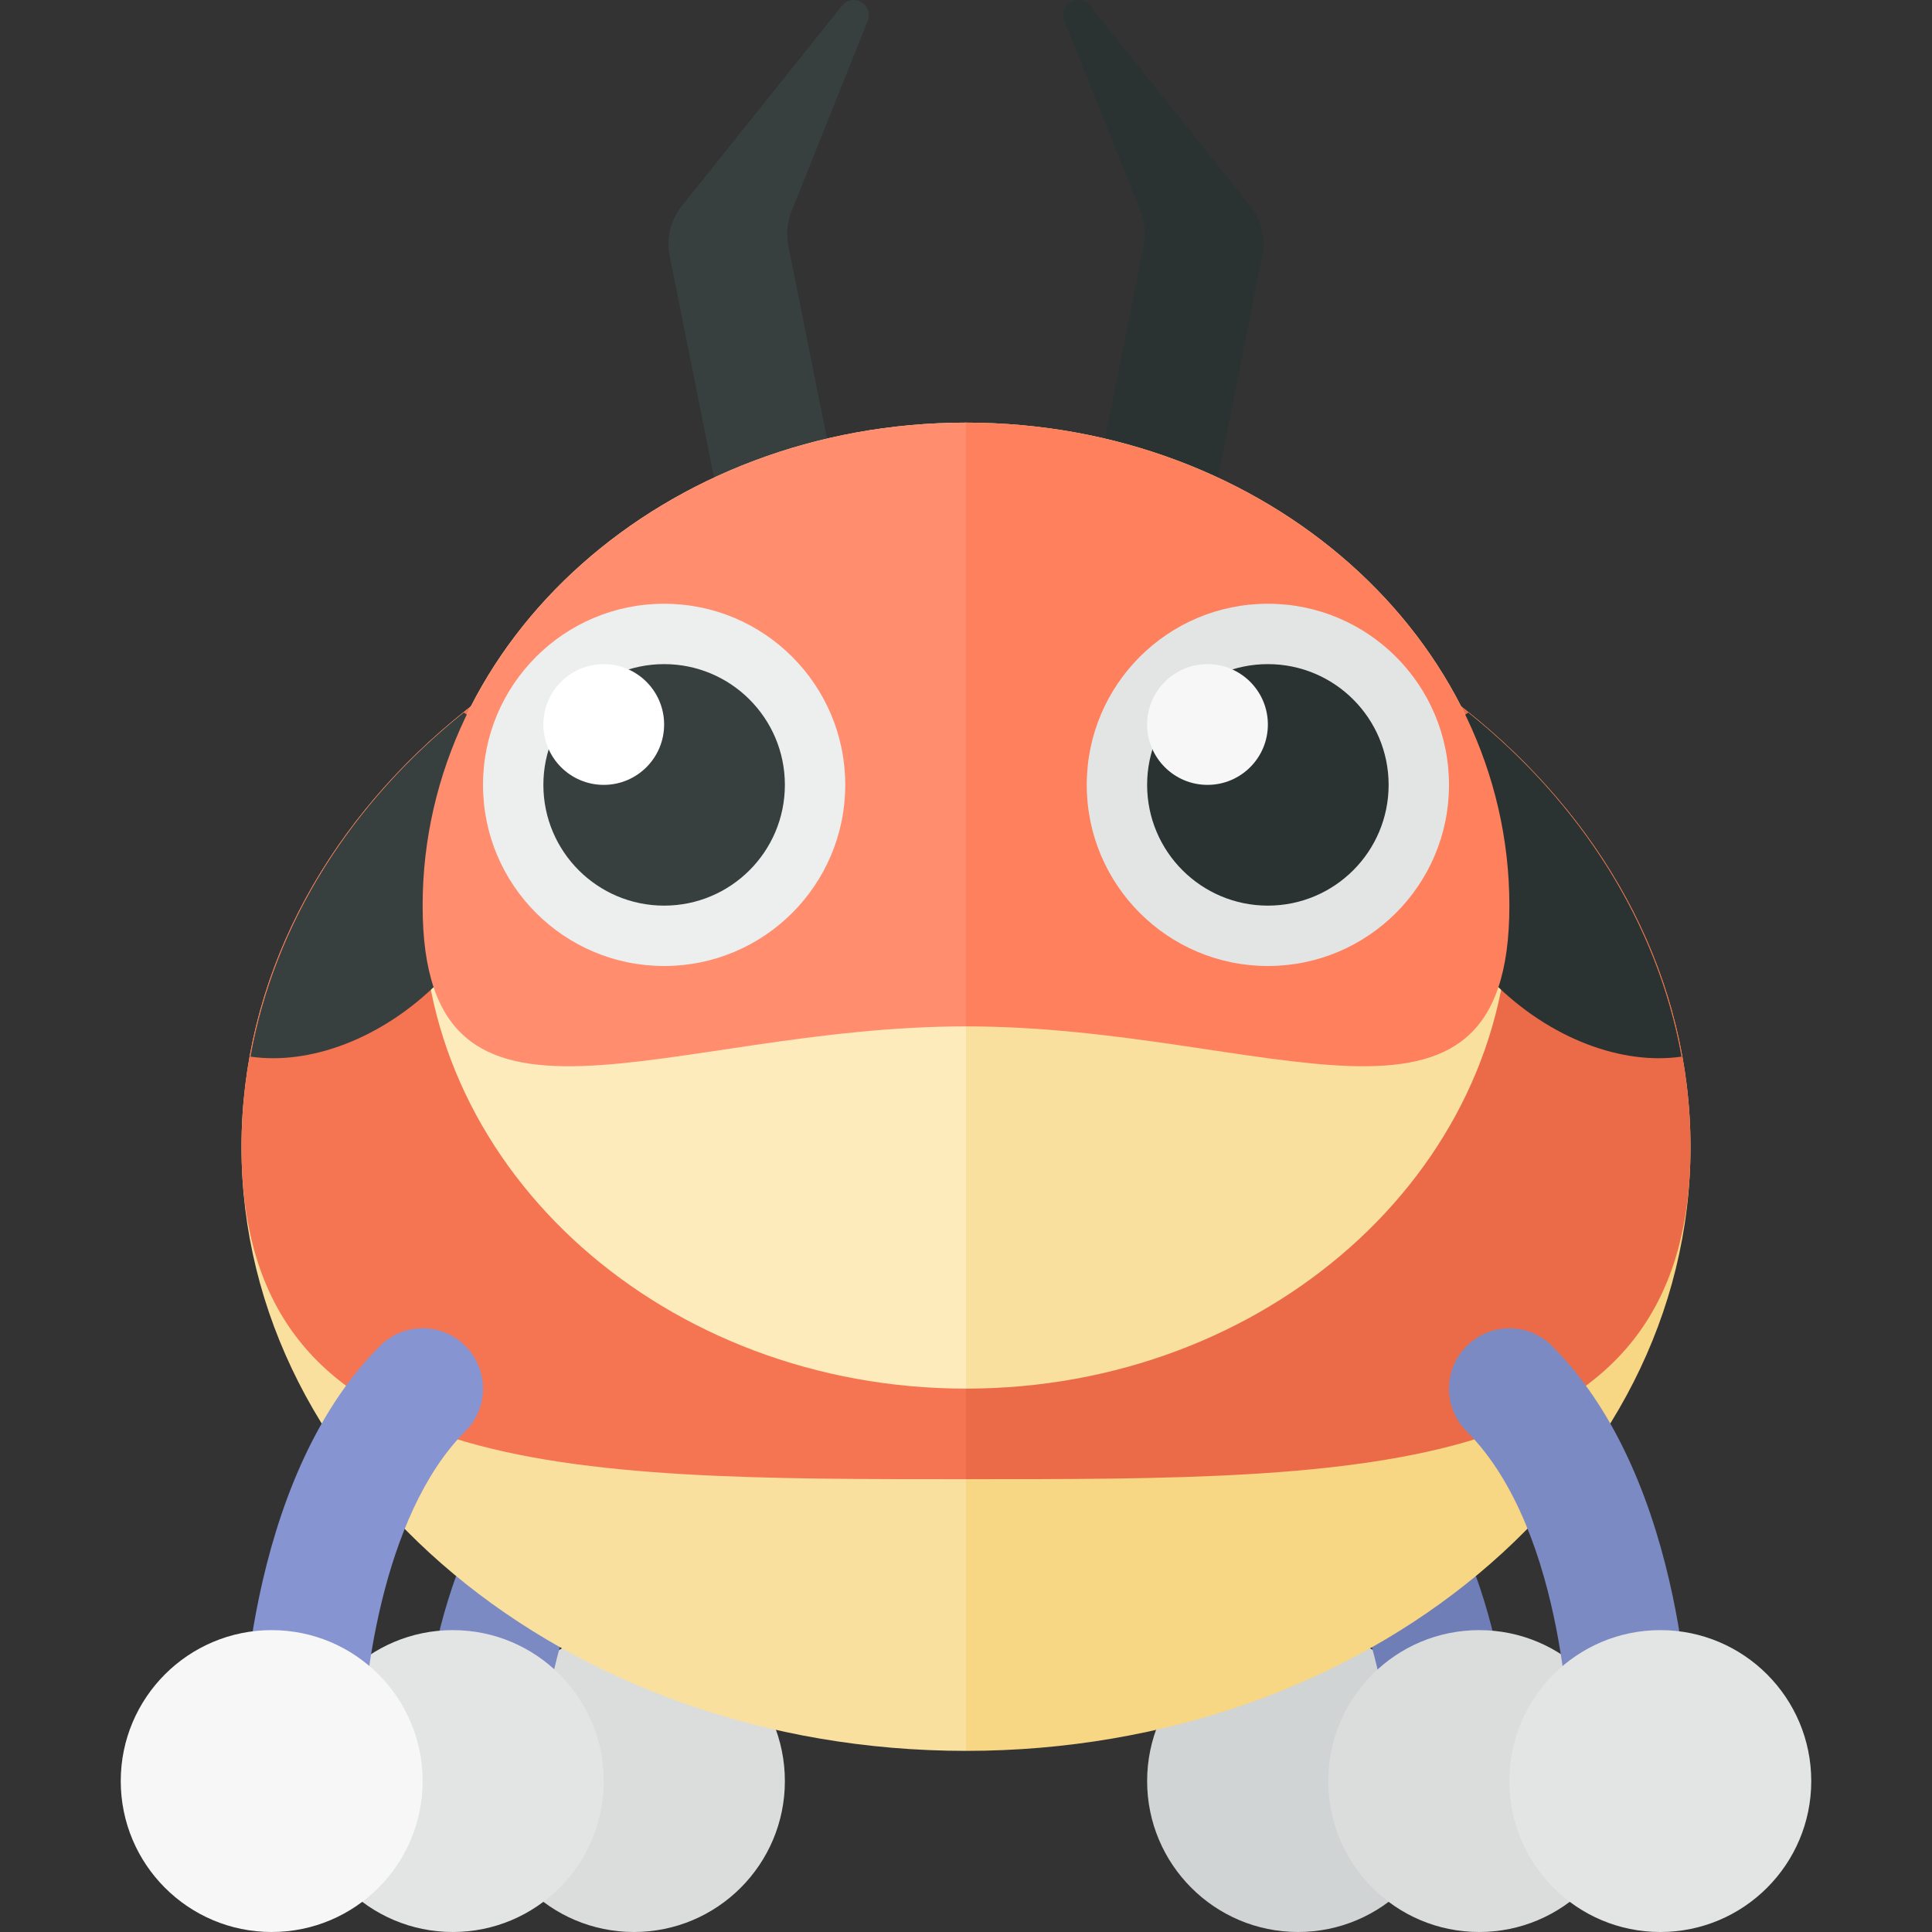 <?xml version="1.0" encoding="utf-8"?>
<!-- Generator: Adobe Illustrator 23.0.6, SVG Export Plug-In . SVG Version: 6.00 Build 0)  -->
<svg version="1.1" xmlns="http://www.w3.org/2000/svg" xmlns:xlink="http://www.w3.org/1999/xlink" x="0px" y="0px" width="32px"
	 height="32px" viewBox="0 0 32 32" enable-background="new 0 0 32 32" xml:space="preserve">
<rect x="0" y="0" width="32" height="32" fill="#333333" stroke="none"/>
<g id="labels">
	<g>
	</g>
</g>
<g id="icons">
	<g>
		<circle fill="#DADDDC" cx="10.5" cy="29.5" r="2.5"/>
		<path fill="#7C8AC4" d="M8,30c-0.552,0-1-0.448-1-1c0-0.14,0.026-3.44,2.293-5.707c0.391-0.391,1.023-0.391,1.414,0
			s0.391,1.023,0,1.414C9.02,26.395,9,28.974,9,29C9,29.552,8.552,30,8,30z"/>
		<circle fill="#E3E5E5" cx="7.5" cy="29.5" r="2.5"/>
		<circle fill="#D1D4D4" cx="21.5" cy="29.5" r="2.5"/>
		<path fill="#707EB7" d="M24,30c-0.551,0-0.999-0.446-1-0.998c0-0.055-0.046-2.634-1.707-4.295c-0.391-0.391-0.391-1.023,0-1.414
			s1.023-0.391,1.414,0C24.974,25.56,25,28.86,25,29C25,29.552,24.552,30,24,30z"/>
		<circle fill="#DADDDC" cx="24.5" cy="29.5" r="2.5"/>
		<path fill="#373F3F" d="M12,8.778l-0.909-4.543c-0.058-0.29,0.015-0.59,0.2-0.821l2.655-3.319c0.18-0.225,0.534-0.018,0.427,0.249
			L13.11,3.502c-0.072,0.18-0.09,0.377-0.052,0.568L14,8.778H12z"/>
		<path fill="#2B3332" d="M20,8.778l0.909-4.543c0.058-0.29-0.015-0.59-0.2-0.821l-2.655-3.319c-0.18-0.225-0.534-0.018-0.427,0.249
			l1.263,3.158c0.072,0.18,0.09,0.377,0.052,0.568L18,8.778H20z"/>
		<path fill="#FAE09F" d="M16,9C9.373,9,4,13.477,4,19c0,5.523,5.373,10,12,10V9z"/>
		<path fill="#F7D684" d="M28,19c0-5.523-5.373-10-12-10v20C22.627,29,28,24.523,28,19z"/>
		<path fill="#F57552" d="M16,9C9.373,9,4,13.477,4,19c0,5.523,5.373,5.5,12,5.5V9z"/>
		<path fill="#EB6B48" d="M28,19c0-5.523-5.373-10-12-10v15.5C22.627,24.5,28,24.523,28,19z"/>
		<path fill="#FDEBBB" d="M16,7c-4.971,0-9,3.582-9,8s4.029,8,9,8V7z"/>
		<path fill="#FAE09F" d="M25,15c0-4.418-4.029-8-9-8v16C20.971,23,25,19.418,25,15z"/>
		<path fill="#373F3F" d="M4.149,17.501c0.974,0.142,2.172-0.287,3.119-1.234c1.367-1.367,1.683-3.266,0.707-4.243
			c-0.088-0.088-0.192-0.154-0.294-0.222C5.824,13.294,4.551,15.277,4.149,17.501z"/>
		<path fill="#2B3332" d="M27.851,17.501c-0.402-2.224-1.675-4.207-3.531-5.698c-0.102,0.067-0.206,0.133-0.294,0.222
			c-0.976,0.976-0.66,2.876,0.707,4.243C25.679,17.215,26.877,17.643,27.851,17.501z"/>
		<path fill="#FF8D6E" d="M16,7c-4.971,0-9,3.582-9,8s4.029,2,9,2V7z"/>
		<path fill="#FF805D" d="M25,15c0-4.418-4.029-8-9-8v10C20.971,17,25,19.418,25,15z"/>
		<circle fill="#EDEEEE" cx="11" cy="13" r="3"/>
		<circle fill="#373F3F" cx="11" cy="13" r="2"/>
		<circle fill="#FFFFFF" cx="10" cy="12" r="1"/>
		<circle fill="#E3E5E5" cx="21" cy="13" r="3"/>
		<circle fill="#2B3332" cx="21" cy="13" r="2"/>
		<circle fill="#F7F7F7" cx="20" cy="12" r="1"/>
		<path fill="#8694D1" d="M5,30c-0.552,0-1-0.448-1-1c0-0.18,0.026-4.44,2.293-6.707c0.391-0.391,1.023-0.391,1.414,0
			s0.391,1.023,0,1.414C6.307,25.107,6,28.002,6,29C6,29.552,5.552,30,5,30z"/>
		<circle fill="#F7F7F7" cx="4.5" cy="29.5" r="2.5"/>
		<path fill="#7C8AC4" d="M27,30c-0.551,0-0.999-0.447-1-0.998c0-0.036-0.029-3.616-1.707-5.294c-0.391-0.391-0.391-1.023,0-1.414
			s1.023-0.391,1.414,0C27.974,24.56,28,28.82,28,29c0,0.552-0.447,0.999-0.999,1H27z"/>
		<circle fill="#E3E5E5" cx="27.5" cy="29.5" r="2.5"/>
	</g>
</g>
</svg>
